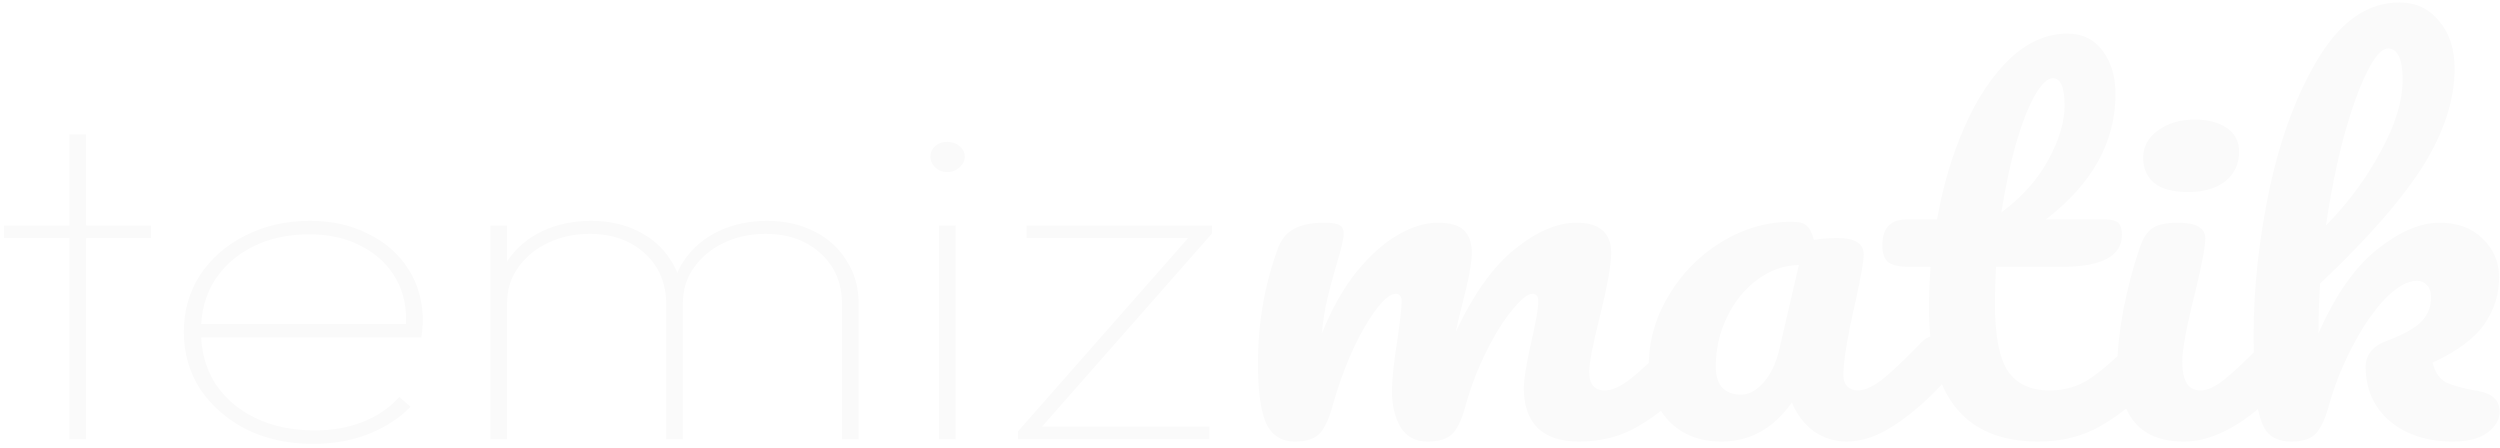 <svg width="1000" height="179" viewBox="0 0 1000 179" fill="none" xmlns="http://www.w3.org/2000/svg">
<path d="M27.779 175.696V53.772H34.425V175.696H27.779ZM1.621 95.219V90.2H60.368V95.219H1.621ZM125.206 177.555C115.343 177.555 106.481 175.633 98.62 171.793C90.901 167.827 84.755 162.5 80.181 155.809C75.75 148.994 73.534 141.312 73.534 132.762C73.534 124.337 75.678 116.778 79.966 110.087C84.397 103.396 90.401 98.13 97.977 94.289C105.695 90.324 114.343 88.342 123.92 88.342C132.782 88.342 140.572 90.076 147.29 93.546C154.151 96.891 159.511 101.6 163.37 107.671C167.229 113.742 169.159 120.743 169.159 128.673C169.159 129.169 169.087 129.974 168.945 131.089C168.945 132.081 168.802 133.382 168.516 134.993H78.251V129.603H164.228L162.298 130.904C162.87 123.593 161.583 117.15 158.439 111.574C155.294 105.998 150.72 101.662 144.717 98.564C138.856 95.342 131.853 93.732 123.705 93.732C115.129 93.732 107.553 95.404 100.978 98.75C94.546 101.971 89.472 106.494 85.755 112.318C82.182 118.017 80.395 124.708 80.395 132.391C80.395 140.32 82.253 147.259 85.97 153.207C89.829 159.154 95.189 163.801 102.05 167.146C108.911 170.492 116.916 172.165 126.064 172.165C132.925 172.165 139.214 171.049 144.931 168.819C150.792 166.589 155.723 163.243 159.725 158.783L164.228 162.686C159.797 167.27 154.151 170.926 147.29 173.651C140.572 176.254 133.211 177.555 125.206 177.555ZM196.172 175.696V90.2H202.819V175.696H196.172ZM266.497 175.696V121.796C266.497 113.371 263.638 106.556 257.921 101.352C252.204 96.148 244.842 93.546 235.837 93.546C229.834 93.546 224.332 94.723 219.328 97.077C214.325 99.431 210.323 102.715 207.322 106.928C204.32 111.017 202.819 115.849 202.819 121.425L198.317 121.239C198.317 114.672 199.96 108.91 203.248 103.954C206.678 98.998 211.253 95.156 216.97 92.431C222.831 89.705 229.333 88.342 236.481 88.342C243.484 88.342 249.702 89.705 255.134 92.431C260.708 95.156 265.069 98.998 268.213 103.954C271.501 108.91 273.144 114.734 273.144 121.425V175.696H266.497ZM336.822 175.696V121.796C336.822 113.371 333.963 106.556 328.246 101.352C322.529 96.148 315.167 93.546 306.162 93.546C300.159 93.546 294.657 94.723 289.653 97.077C284.65 99.431 280.648 102.715 277.647 106.928C274.645 111.017 273.144 115.849 273.144 121.425L268.641 121.239C268.641 114.548 270.357 108.786 273.787 103.954C277.218 98.998 281.792 95.156 287.509 92.431C293.37 89.705 299.802 88.342 306.806 88.342C313.809 88.342 320.027 89.705 325.459 92.431C331.033 95.156 335.394 99.059 338.538 104.14C341.826 109.096 343.469 114.92 343.469 121.611V175.696H336.822ZM375.611 175.696V90.2H382.258V175.696H375.611ZM378.827 68.826C376.97 68.826 375.397 68.207 374.11 66.968C372.824 65.729 372.181 64.304 372.181 62.693C372.181 60.958 372.824 59.533 374.11 58.418C375.397 57.303 376.97 56.745 378.827 56.745C380.829 56.745 382.472 57.303 383.759 58.418C385.187 59.533 385.903 60.958 385.903 62.693C385.903 64.304 385.187 65.729 383.759 66.968C382.472 68.207 380.829 68.826 378.827 68.826ZM407.211 172.536L476.893 93.36H484.826L415.144 172.536H407.211ZM407.211 175.696V172.536L411.713 170.678H483.754V175.696H407.211ZM410.641 95.219V90.2H484.826V93.36L478.179 95.219H410.641ZM517.976 176.625C512.544 176.625 508.685 174.147 506.399 169.191C504.254 164.235 503.182 156.304 503.182 145.401C503.182 129.293 505.827 113.99 511.115 99.493C512.402 95.9 514.474 93.298 517.333 91.687C520.335 89.952 524.481 89.085 529.769 89.085C532.628 89.085 534.628 89.395 535.772 90.014C536.916 90.634 537.487 91.811 537.487 93.546C537.487 95.528 536.415 99.989 534.271 106.928C532.842 111.884 531.698 116.221 530.841 119.938C529.983 123.531 529.268 128.054 528.697 133.506C532.556 123.841 537.131 115.663 542.419 108.972C547.851 102.281 553.353 97.325 558.928 94.103C564.645 90.758 570.005 89.085 575.008 89.085C580.012 89.085 583.512 90.076 585.514 92.059C587.658 94.041 588.73 97.077 588.73 101.166C588.73 105.131 587.372 112.318 584.656 122.726C583.512 127.186 582.727 130.532 582.298 132.762C589.445 117.522 597.378 106.432 606.097 99.493C614.816 92.554 622.963 89.085 630.539 89.085C639.831 89.085 644.476 93.112 644.476 101.166C644.476 105.998 642.903 114.734 639.759 127.372C637.043 138.152 635.685 145.277 635.685 148.746C635.685 153.702 637.757 156.181 641.903 156.181C644.762 156.181 648.12 154.694 651.98 151.72C655.981 148.623 661.271 143.666 667.846 136.851C669.561 135.116 671.491 134.249 673.635 134.249C675.492 134.249 676.923 134.993 677.923 136.479C679.067 137.966 679.638 140.011 679.638 142.613C679.638 147.569 678.28 151.411 675.564 154.136C669.419 160.704 662.772 166.094 655.625 170.306C648.621 174.518 640.616 176.625 631.611 176.625C624.321 176.625 618.819 174.829 615.102 171.235C611.385 167.518 609.527 162.191 609.527 155.251C609.527 151.782 610.527 145.587 612.529 136.665C614.387 128.859 615.316 123.469 615.316 120.495C615.316 118.513 614.531 117.522 612.958 117.522C611.1 117.522 608.455 119.628 605.025 123.841C601.594 127.93 598.164 133.382 594.734 140.197C591.303 147.011 588.516 154.199 586.372 161.756C584.799 167.704 582.941 171.669 580.797 173.651C578.795 175.633 575.509 176.625 570.935 176.625C566.218 176.625 562.645 174.704 560.214 170.864C557.928 166.898 556.784 162.128 556.784 156.552C556.784 151.843 557.499 145.029 558.928 136.108C560.072 128.178 560.643 122.974 560.643 120.495C560.643 118.513 559.857 117.522 558.285 117.522C556.141 117.522 553.425 119.752 550.137 124.213C546.849 128.673 543.633 134.373 540.489 141.312C537.487 148.251 535.057 155.065 533.199 161.756C531.626 167.581 529.769 171.545 527.625 173.651C525.623 175.633 522.407 176.625 517.976 176.625ZM688.673 176.625C679.811 176.625 672.735 173.837 667.447 168.262C662.159 162.686 659.514 155.375 659.514 146.33C659.514 136.417 662.159 127.063 667.447 118.265C672.735 109.344 679.74 102.219 688.459 96.891C697.321 91.439 706.683 88.713 716.546 88.713C719.69 88.713 721.764 89.271 722.764 90.386C723.908 91.377 724.836 93.236 725.551 95.962C728.553 95.466 731.697 95.219 734.985 95.219C741.988 95.219 745.491 97.387 745.491 101.724C745.491 104.326 744.419 110.521 742.275 120.31C738.986 134.559 737.343 144.471 737.343 150.047C737.343 151.906 737.844 153.393 738.844 154.508C739.988 155.623 741.417 156.181 743.132 156.181C745.847 156.181 749.135 154.694 752.995 151.72C756.854 148.623 762.072 143.666 768.646 136.851C770.362 135.116 772.291 134.249 774.435 134.249C776.293 134.249 777.723 134.993 778.723 136.479C779.867 137.966 780.439 140.011 780.439 142.613C780.439 147.569 779.08 151.411 776.365 154.136C770.504 160.455 764.286 165.783 757.712 170.12C751.137 174.457 744.775 176.625 738.63 176.625C733.913 176.625 729.553 175.262 725.551 172.536C721.692 169.686 718.762 165.845 716.76 161.013C709.328 171.421 699.965 176.625 688.673 176.625ZM696.392 157.853C699.536 157.853 702.537 156.243 705.397 153.021C708.256 149.799 710.328 145.524 711.615 140.197L719.548 105.998C713.544 106.122 707.97 108.105 702.824 111.946C697.821 115.663 693.819 120.619 690.817 126.815C687.816 133.01 686.315 139.577 686.315 146.516C686.315 150.357 687.172 153.207 688.888 155.065C690.745 156.924 693.248 157.853 696.392 157.853ZM858.638 134.249C860.496 134.249 861.926 134.993 862.926 136.479C864.07 137.966 864.641 140.011 864.641 142.613C864.641 147.569 863.283 151.411 860.567 154.136C854.422 160.704 847.703 166.094 840.413 170.306C833.124 174.518 824.762 176.625 815.328 176.625C786.169 176.625 771.589 158.845 771.589 123.283C771.589 117.831 771.804 112.318 772.233 106.742H763.871C759.583 106.742 756.653 106.06 755.08 104.697C753.651 103.334 752.936 101.166 752.936 98.192C752.936 91.253 756.152 87.784 762.584 87.784H774.805C777.236 74.154 780.951 61.702 785.955 50.426C790.958 39.151 796.961 30.167 803.965 23.477C811.112 16.785 818.759 13.44 826.906 13.44C832.909 13.44 837.626 15.732 841.057 20.317C844.487 24.901 846.202 30.663 846.202 37.602C846.202 56.807 836.911 73.535 818.33 87.784H842.343C844.63 87.784 846.274 88.218 847.274 89.085C848.274 89.952 848.775 91.563 848.775 93.918C848.775 102.467 840.7 106.742 824.547 106.742H798.39C798.104 112.937 797.961 117.77 797.961 121.239C797.961 134.125 799.676 143.17 803.107 148.374C806.68 153.579 812.254 156.181 819.831 156.181C825.976 156.181 831.408 154.57 836.125 151.348C840.842 148.126 846.417 143.294 852.849 136.851C854.564 135.116 856.494 134.249 858.638 134.249ZM821.117 31.283C818.973 31.283 816.543 33.637 813.827 38.345C811.254 42.93 808.754 49.373 806.323 57.675C804.037 65.853 802.107 74.96 800.534 84.996C808.968 78.677 815.256 71.614 819.402 63.808C823.69 55.878 825.834 48.691 825.834 42.248C825.834 34.938 824.261 31.283 821.117 31.283ZM875.271 76.818C869.268 76.818 864.765 75.641 861.764 73.287C858.762 70.809 857.261 67.401 857.261 63.065C857.261 58.728 859.191 55.135 863.05 52.285C867.052 49.311 871.983 47.824 877.844 47.824C883.132 47.824 887.42 48.939 890.708 51.17C893.996 53.4 895.64 56.56 895.64 60.648C895.64 65.605 893.782 69.57 890.065 72.543C886.348 75.393 881.417 76.818 875.271 76.818ZM873.556 176.625C864.264 176.625 857.475 173.775 853.187 168.076C849.042 162.376 846.97 154.817 846.97 145.401C846.97 139.825 847.755 132.7 849.328 124.027C851.043 115.229 853.187 107.052 855.76 99.493C857.047 95.528 858.762 92.802 860.906 91.315C863.05 89.829 866.48 89.085 871.197 89.085C878.487 89.085 882.132 91.192 882.132 95.404C882.132 98.502 880.774 105.689 878.058 116.964C874.628 130.594 872.913 139.825 872.913 144.657C872.913 148.374 873.484 151.225 874.628 153.207C875.772 155.189 877.702 156.181 880.417 156.181C882.99 156.181 886.206 154.631 890.065 151.534C893.924 148.437 899.07 143.542 905.502 136.851C907.217 135.116 909.147 134.249 911.291 134.249C913.149 134.249 914.579 134.993 915.579 136.479C916.723 137.966 917.295 140.011 917.295 142.613C917.295 147.569 915.936 151.411 913.221 154.136C899.07 169.128 885.849 176.625 873.556 176.625ZM991.07 156.366C996.931 157.358 999.861 160.146 999.861 164.73C999.861 167.827 998.217 170.615 994.929 173.094C991.785 175.448 987.211 176.625 981.207 176.625C970.916 176.625 962.482 173.9 955.908 168.447C949.475 162.872 946.259 155.623 946.259 146.702C946.259 141.869 949.119 138.4 954.835 136.294C961.125 133.939 965.628 131.461 968.343 128.859C971.058 126.133 972.417 122.85 972.417 119.009C972.417 116.778 971.845 115.106 970.701 113.99C969.701 112.875 968.415 112.318 966.842 112.318C962.983 112.318 958.695 114.734 953.978 119.566C949.403 124.399 945.115 130.656 941.113 138.338C937.112 145.896 933.966 153.702 931.68 161.756C930.107 167.581 928.249 171.545 926.105 173.651C924.104 175.633 920.887 176.625 916.457 176.625C912.026 176.625 908.738 175.262 906.594 172.536C904.593 169.686 903.236 165.35 902.521 159.526C901.805 153.702 901.449 145.153 901.449 133.877C901.449 114.796 903.665 94.909 908.095 74.216C912.67 53.524 919.316 36.177 928.035 22.175C936.897 8.05 947.474 0.987 959.767 0.987C966.341 0.987 971.631 3.466 975.633 8.422C979.779 13.254 981.851 19.573 981.851 27.38C981.851 39.894 977.634 52.904 969.201 66.41C960.767 79.792 947.045 95.466 928.035 113.433C927.606 119.876 927.392 126.505 927.392 133.32C934.253 117.831 942.114 106.618 950.976 99.679C959.839 92.616 968.129 89.085 975.847 89.085C982.995 89.085 988.712 91.192 993 95.404C997.43 99.617 999.646 104.821 999.646 111.017C999.646 117.831 997.645 124.089 993.643 129.788C989.641 135.488 982.78 140.568 973.06 145.029C973.918 148.746 975.633 151.348 978.206 152.835C980.921 154.199 985.209 155.375 991.07 156.366ZM955.264 19.387C952.691 19.387 949.832 22.609 946.688 29.052C943.544 35.371 940.47 43.983 937.469 54.887C934.609 65.667 932.251 77.438 930.393 90.2C939.256 81.155 946.546 71.305 952.263 60.648C958.124 49.992 961.053 40.328 961.053 31.654C961.053 27.689 960.552 24.654 959.552 22.547C958.552 20.441 957.122 19.387 955.264 19.387Z" fill="black" fill-opacity="0.02"/>
</svg>
